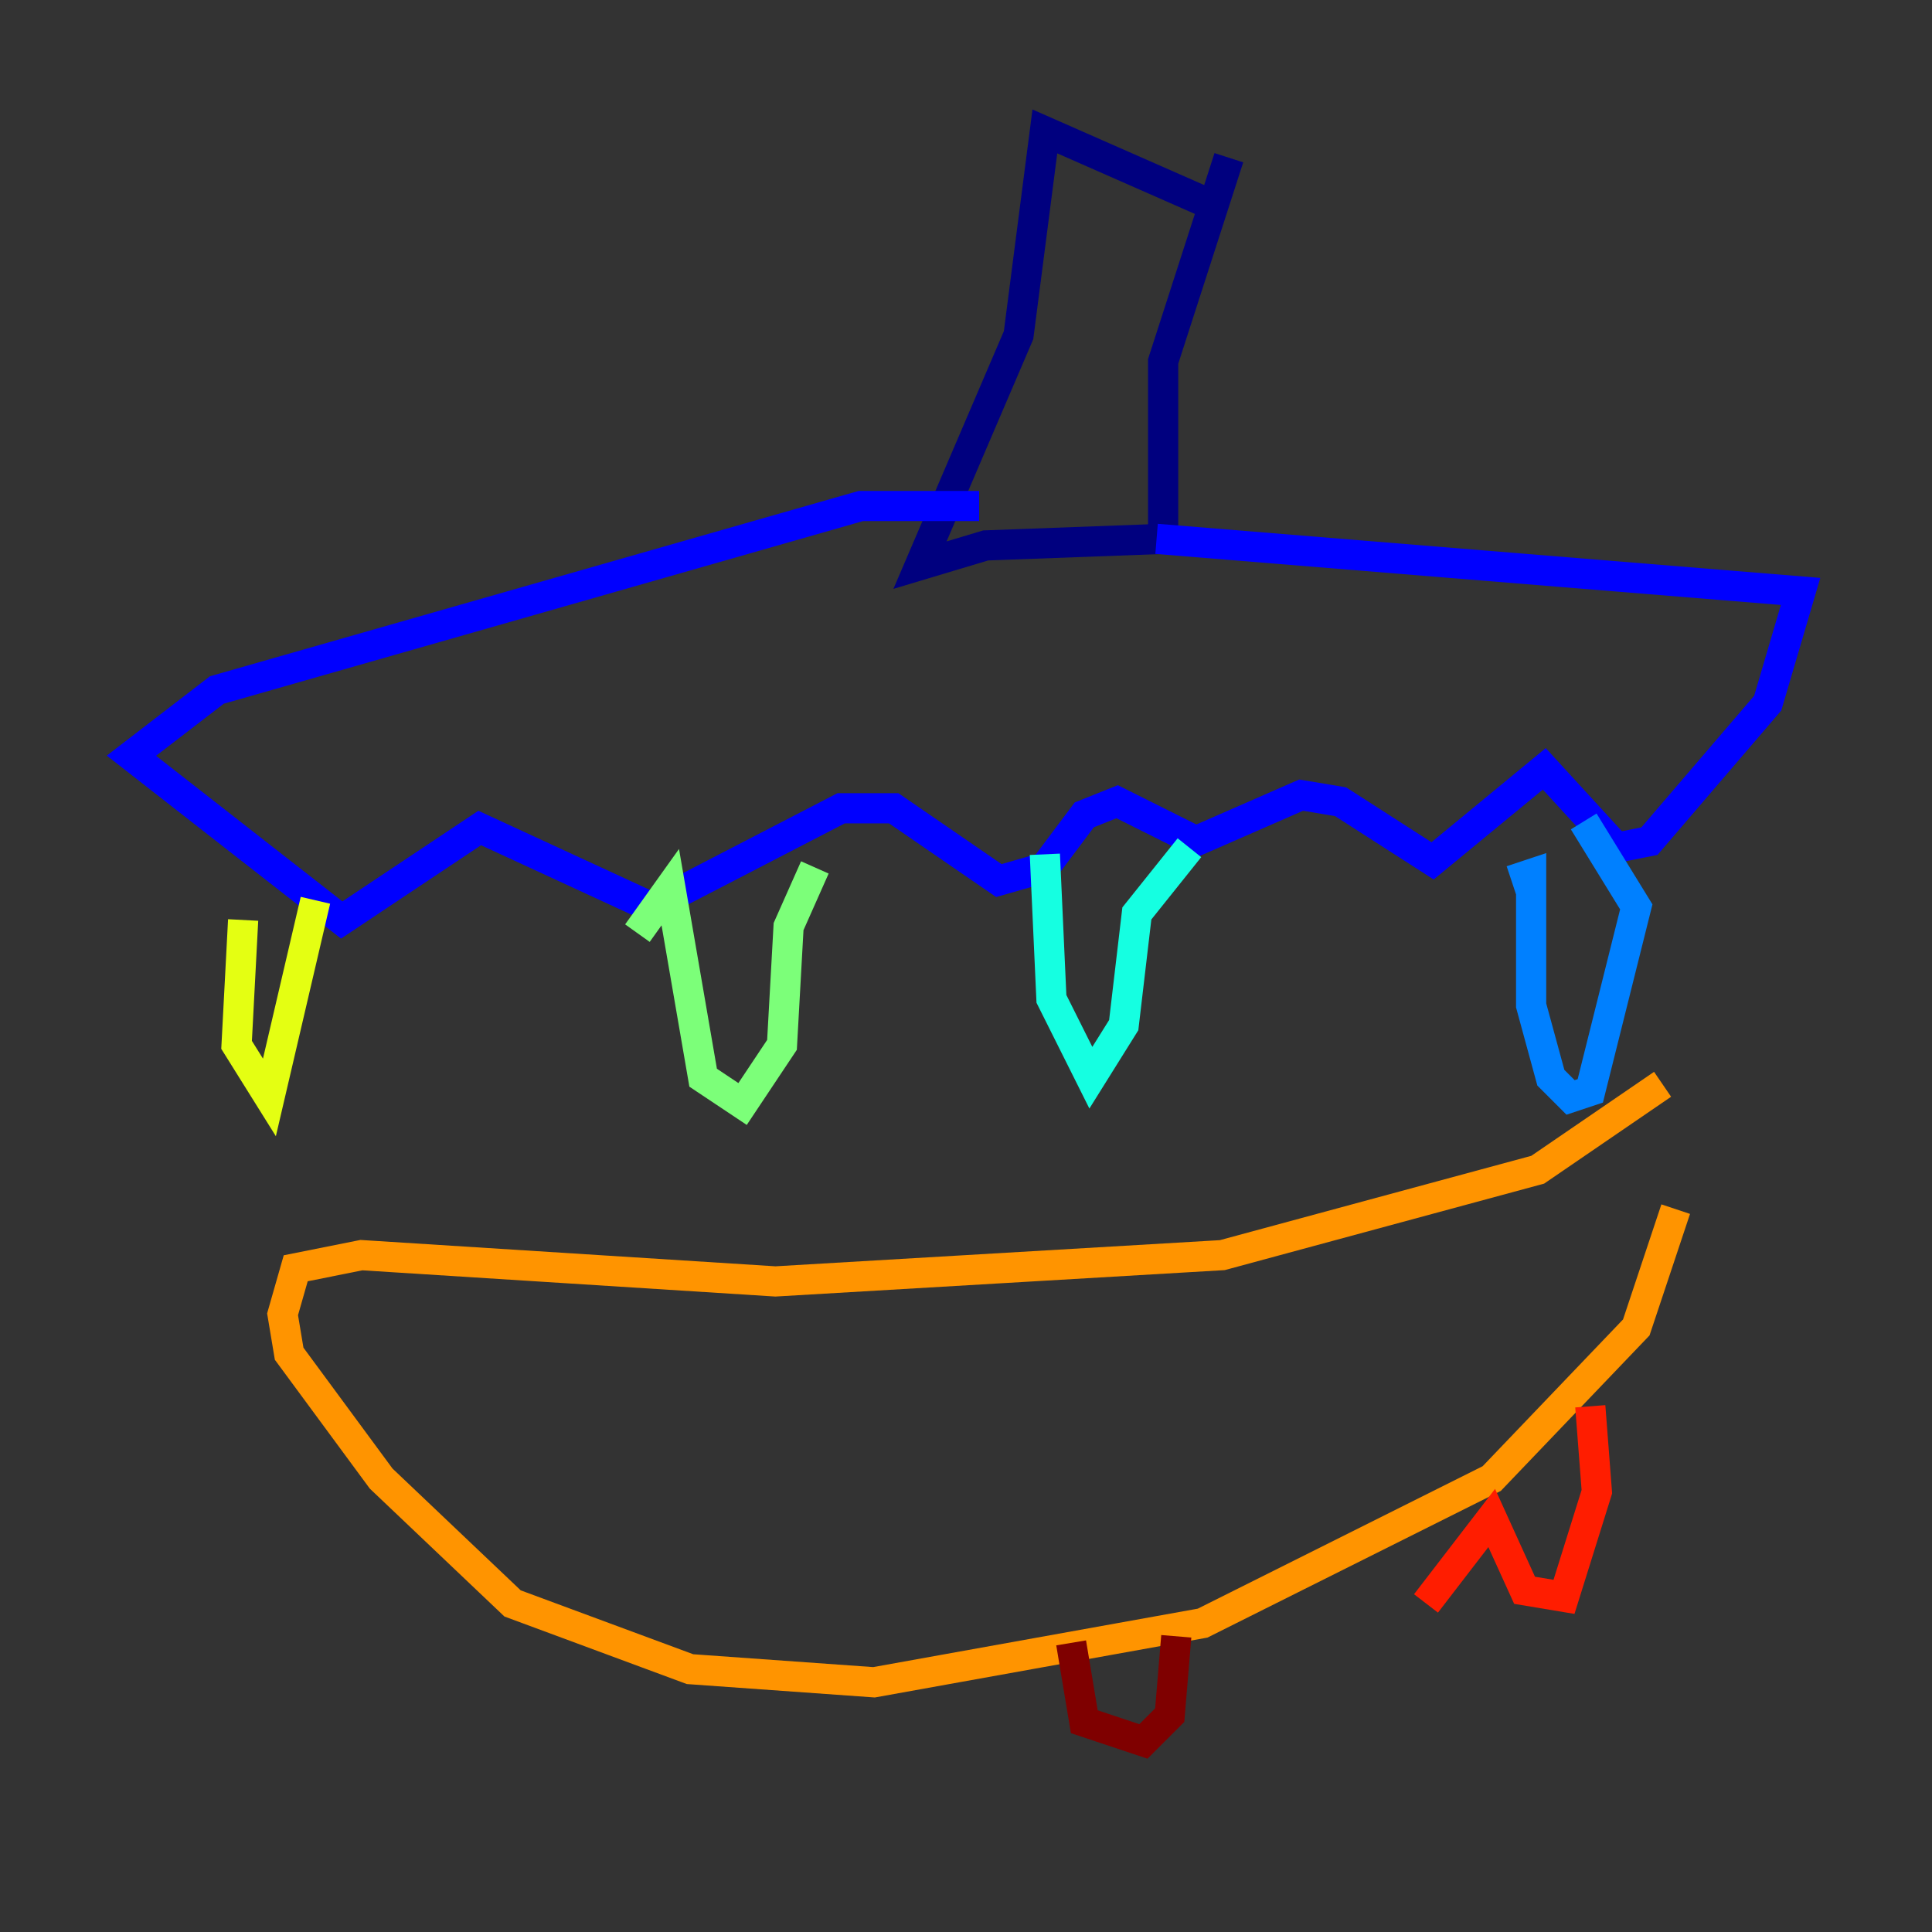<?xml version="1.0" encoding="utf-8" ?>
<svg baseProfile="tiny" height="128" version="1.2" viewBox="0,0,128,128" width="128" xmlns="http://www.w3.org/2000/svg" xmlns:ev="http://www.w3.org/2001/xml-events" xmlns:xlink="http://www.w3.org/1999/xlink"><rect x="0" y="0" width="128" height="128" fill="#333333" stroke="none"/><defs /><polyline fill="none" points="81.415,10.449 77.061,23.946 77.061,35.701 65.306,36.136 60.952,37.442 67.483,22.204 69.225,8.707 80.109,13.497" stroke="#00007f" stroke-width="2" /><polyline fill="none" points="76.626,35.701 119.293,39.184 117.116,46.585 109.279,55.728 107.102,56.163 102.313,50.939 94.912,57.034 88.816,53.116 86.204,52.68 79.238,55.728 74.014,53.116 71.837,53.986 69.225,57.469 66.177,58.34 59.211,53.551 55.728,53.551 43.102,60.082 31.782,54.857 22.64,60.952 8.707,50.068 14.367,45.714 57.034,33.524 64.871,33.524" stroke="#0000ff" stroke-width="2" /><polyline fill="none" points="104.925,54.422 108.408,60.082 105.361,72.272 104.054,72.707 102.748,71.401 101.442,66.612 101.442,57.905 100.136,58.34" stroke="#0080ff" stroke-width="2" /><polyline fill="none" points="78.803,56.163 75.32,60.517 74.449,67.918 72.272,71.401 69.66,66.177 69.225,56.599" stroke="#15ffe1" stroke-width="2" /><polyline fill="none" points="53.986,57.469 52.245,61.388 51.809,69.225 49.197,73.143 46.585,71.401 44.408,58.776 42.231,61.823" stroke="#7cff79" stroke-width="2" /><polyline fill="none" points="20.898,59.646 17.85,72.707 15.674,69.225 16.109,60.952" stroke="#e4ff12" stroke-width="2" /><polyline fill="none" points="110.15,71.837 101.878,77.497 80.98,83.156 51.374,84.898 23.946,83.156 19.592,84.027 18.721,87.075 19.157,89.687 25.252,97.959 33.959,106.231 45.714,110.585 57.905,111.456 79.674,107.537 98.83,97.959 108.408,87.946 111.02,80.109" stroke="#ff9400" stroke-width="2" /><polyline fill="none" points="105.361,93.17 105.796,98.83 103.619,105.796 101.007,105.361 98.83,100.571 94.476,106.231" stroke="#ff1d00" stroke-width="2" /><polyline fill="none" points="77.932,108.408 77.497,113.633 75.755,115.374 71.837,114.068 70.966,108.844" stroke="#7f0000" stroke-width="2" /></svg>